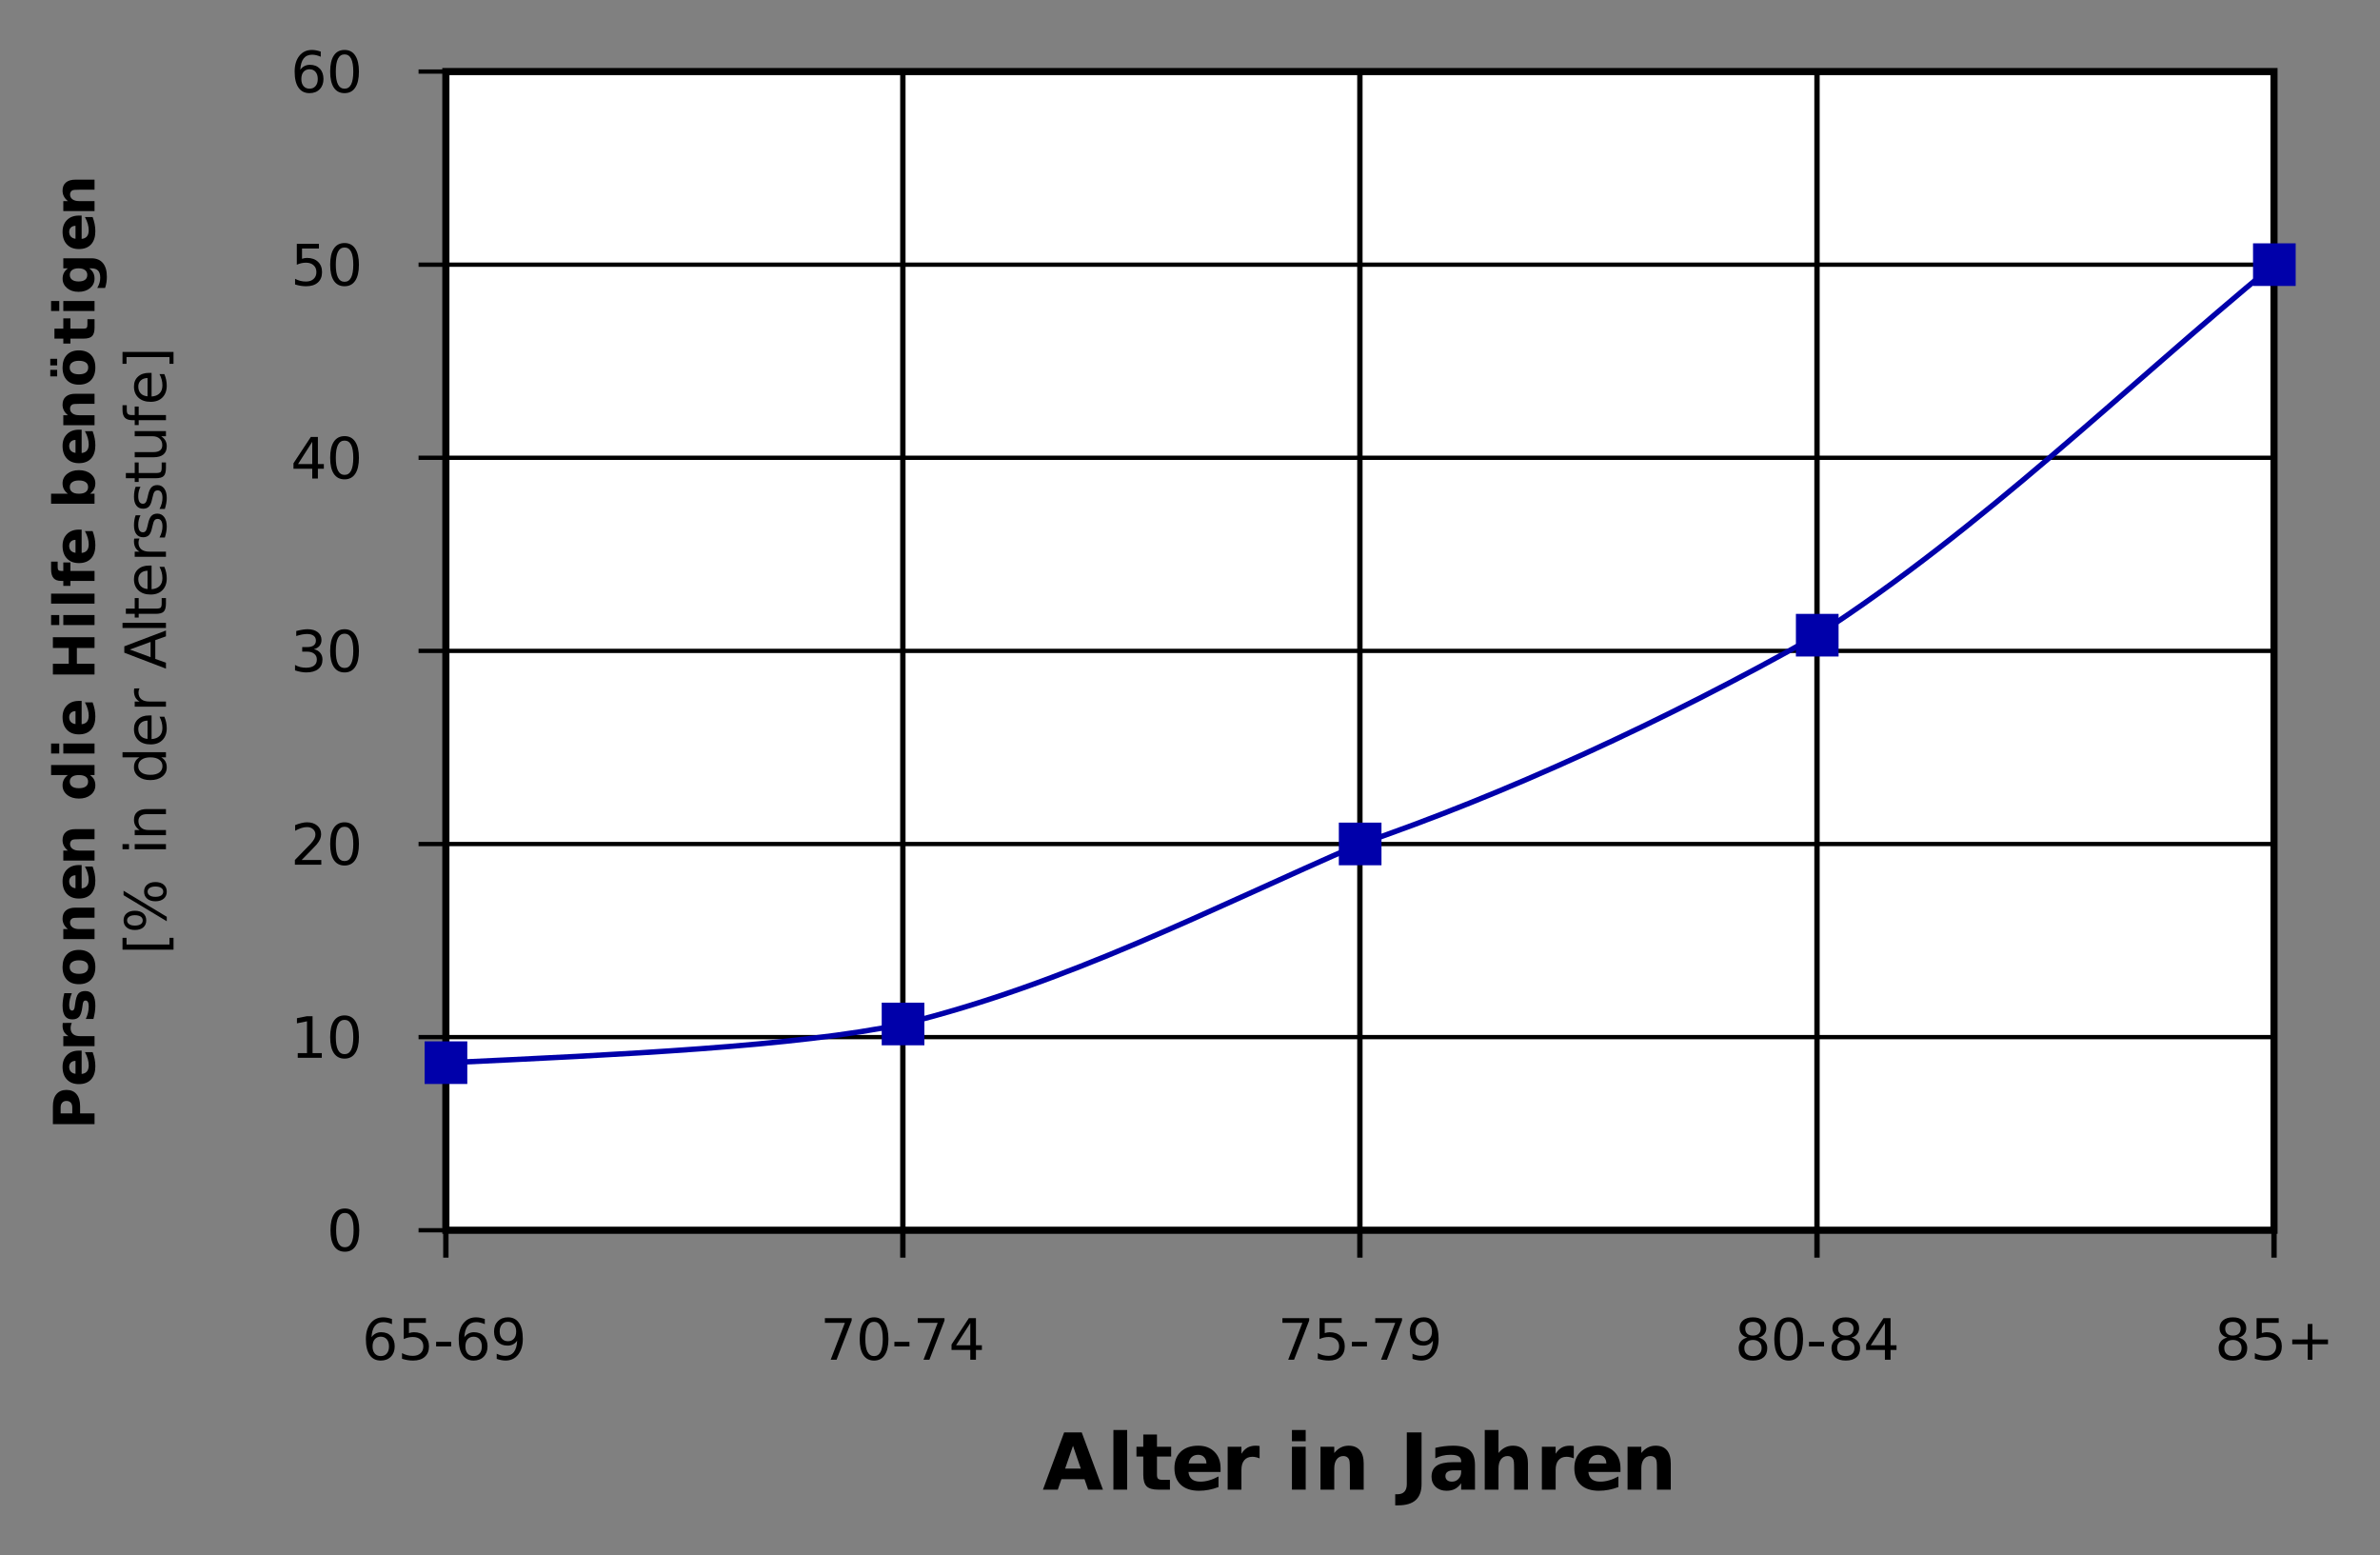 <?xml version="1.0" encoding="UTF-8"?>
<svg width="600px" height="392px" version="1.1" viewBox="0 0 600 392" xmlns="http://www.w3.org/2000/svg" xmlns:xlink="http://www.w3.org/1999/xlink">
<rect x="0" y="0" width="600" height="392" fill="#808080" stroke="none"/>
<defs>
<symbol id="m" overflow="visible">
<path d="m4.75-5.812c-0.637 0-1.141 0.219-1.516 0.656-0.367 0.438-0.547 1.039-0.547 1.797 0 0.75 0.18 1.344 0.547 1.781 0.375 0.438 0.879 0.656 1.516 0.656 0.645 0 1.148-0.219 1.516-0.656 0.375-0.438 0.562-1.031 0.562-1.781 0-0.758-0.188-1.359-0.562-1.797-0.367-0.438-0.871-0.656-1.516-0.656zm2.828-4.453v1.297c-0.355-0.164-0.715-0.289-1.078-0.375-0.367-0.094-0.727-0.141-1.078-0.141-0.938 0-1.656 0.32-2.156 0.953-0.492 0.625-0.773 1.578-0.844 2.859 0.27-0.406 0.613-0.719 1.031-0.938 0.426-0.219 0.891-0.328 1.391-0.328 1.051 0 1.883 0.324 2.5 0.969 0.613 0.637 0.922 1.508 0.922 2.609 0 1.074-0.324 1.938-0.969 2.594-0.637 0.648-1.484 0.969-2.547 0.969-1.211 0-2.137-0.461-2.781-1.391-0.648-0.926-0.969-2.273-0.969-4.047 0-1.656 0.395-2.977 1.188-3.969 0.789-0.988 1.848-1.484 3.172-1.484 0.352 0 0.711 0.039 1.078 0.109 0.363 0.074 0.742 0.18 1.141 0.312z"/>
</symbol>
<symbol id="f" overflow="visible">
<path d="m1.547-10.484h5.578v1.188h-4.266v2.578c0.207-0.07 0.41-0.125 0.609-0.156 0.207-0.039 0.414-0.062 0.625-0.062 1.176 0 2.102 0.324 2.781 0.969 0.688 0.637 1.031 1.508 1.031 2.609 0 1.125-0.355 2-1.062 2.625-0.699 0.625-1.688 0.938-2.969 0.938-0.438 0-0.887-0.039-1.344-0.109-0.461-0.074-0.934-0.188-1.422-0.344v-1.422c0.426 0.23 0.863 0.402 1.312 0.516 0.445 0.117 0.922 0.172 1.422 0.172 0.812 0 1.453-0.211 1.922-0.641 0.477-0.426 0.719-1.004 0.719-1.734 0-0.738-0.242-1.316-0.719-1.734-0.469-0.426-1.109-0.641-1.922-0.641-0.375 0-0.758 0.043-1.141 0.125-0.375 0.086-0.762 0.215-1.156 0.391z"/>
</symbol>
<symbol id="e" overflow="visible">
<path d="m0.703-4.516h3.797v1.156h-3.797z"/>
</symbol>
<symbol id="u" overflow="visible">
<path d="m1.578-0.219v-1.297c0.363 0.18 0.727 0.312 1.094 0.406 0.363 0.086 0.723 0.125 1.078 0.125 0.938 0 1.648-0.312 2.141-0.938 0.5-0.633 0.781-1.598 0.844-2.891-0.273 0.406-0.617 0.719-1.031 0.938-0.418 0.211-0.883 0.312-1.391 0.312-1.043 0-1.871-0.312-2.484-0.938-0.617-0.633-0.922-1.504-0.922-2.609 0-1.082 0.316-1.945 0.953-2.594 0.645-0.656 1.492-0.984 2.547-0.984 1.219 0 2.144 0.469 2.781 1.406 0.645 0.93 0.969 2.277 0.969 4.047 0 1.656-0.398 2.981-1.188 3.969-0.781 0.98-1.836 1.469-3.156 1.469-0.367 0-0.73-0.039-1.094-0.109-0.367-0.062-0.746-0.164-1.141-0.312zm2.828-4.453c0.633 0 1.141-0.211 1.516-0.641 0.375-0.438 0.562-1.035 0.562-1.797 0-0.758-0.188-1.359-0.562-1.797s-0.883-0.656-1.516-0.656c-0.637 0-1.141 0.219-1.516 0.656s-0.562 1.039-0.562 1.797c0 0.762 0.188 1.359 0.562 1.797 0.375 0.43 0.879 0.641 1.516 0.641z"/>
</symbol>
<symbol id="d" overflow="visible">
<path d="m1.188-10.484h6.75v0.594l-3.812 9.891h-1.484l3.578-9.297h-5.031z"/>
</symbol>
<symbol id="a" overflow="visible">
<path d="m4.578-9.562c-0.73 0-1.281 0.359-1.656 1.078-0.367 0.719-0.547 1.805-0.547 3.25 0 1.438 0.18 2.516 0.547 3.234 0.375 0.719 0.926 1.078 1.656 1.078 0.738 0 1.289-0.359 1.656-1.078 0.363-0.719 0.547-1.797 0.547-3.234 0-1.445-0.184-2.531-0.547-3.25-0.367-0.719-0.918-1.078-1.656-1.078zm0-1.125c1.176 0 2.07 0.469 2.688 1.406 0.625 0.93 0.938 2.277 0.938 4.047 0 1.773-0.312 3.121-0.938 4.047-0.617 0.93-1.512 1.391-2.688 1.391-1.18 0-2.078-0.461-2.703-1.391-0.617-0.926-0.922-2.273-0.922-4.047 0-1.77 0.305-3.117 0.922-4.047 0.625-0.938 1.523-1.406 2.703-1.406z"/>
</symbol>
<symbol id="l" overflow="visible">
<path d="m5.438-9.25-3.578 5.594h3.578zm-0.359-1.234h1.781v6.828h1.5v1.188h-1.5v2.469h-1.422v-2.469h-4.734v-1.375z"/>
</symbol>
<symbol id="k" overflow="visible">
<path d="m4.578-4.984c-0.68 0-1.211 0.184-1.594 0.547-0.387 0.355-0.578 0.852-0.578 1.484 0 0.637 0.191 1.137 0.578 1.5 0.383 0.355 0.914 0.531 1.594 0.531 0.676 0 1.207-0.18 1.594-0.547 0.395-0.363 0.594-0.859 0.594-1.484 0-0.633-0.199-1.129-0.594-1.484-0.387-0.363-0.918-0.547-1.594-0.547zm-1.422-0.609c-0.605-0.145-1.078-0.426-1.422-0.844-0.344-0.414-0.516-0.926-0.516-1.531 0-0.832 0.297-1.492 0.891-1.984 0.602-0.488 1.426-0.734 2.469-0.734 1.039 0 1.859 0.246 2.453 0.734 0.602 0.492 0.906 1.152 0.906 1.984 0 0.605-0.172 1.117-0.516 1.531-0.336 0.418-0.809 0.699-1.422 0.844 0.688 0.168 1.223 0.484 1.609 0.953 0.383 0.461 0.578 1.023 0.578 1.688 0 1.023-0.312 1.805-0.938 2.344-0.625 0.543-1.516 0.812-2.672 0.812s-2.047-0.27-2.672-0.812c-0.617-0.539-0.922-1.32-0.922-2.344 0-0.664 0.188-1.227 0.562-1.688 0.383-0.469 0.922-0.785 1.609-0.953zm-0.516-2.234c0 0.543 0.164 0.969 0.5 1.281 0.344 0.305 0.82 0.453 1.438 0.453 0.613 0 1.094-0.148 1.438-0.453 0.344-0.312 0.516-0.738 0.516-1.281 0-0.539-0.172-0.961-0.516-1.266-0.344-0.312-0.824-0.469-1.438-0.469-0.617 0-1.094 0.156-1.438 0.469-0.336 0.305-0.5 0.727-0.5 1.266z"/>
</symbol>
<symbol id="ay" overflow="visible">
<path d="m6.625-9.016v3.906h3.922v1.203h-3.922v3.906h-1.188v-3.906h-3.906v-1.203h3.906v-3.906z"/>
</symbol>
<symbol id="bb" overflow="visible">
<path d="m1.781-1.188h2.328v-8.016l-2.531 0.516v-1.297l2.516-0.5h1.422v9.297h2.328v1.188h-6.062z"/>
</symbol>
<symbol id="ba" overflow="visible">
<path d="m2.766-1.188h4.953v1.188h-6.656v-1.188c0.531-0.562 1.258-1.312 2.188-2.25 0.938-0.938 1.523-1.539 1.766-1.812 0.457-0.508 0.773-0.941 0.953-1.297 0.176-0.352 0.266-0.703 0.266-1.047 0-0.562-0.199-1.016-0.594-1.359-0.387-0.352-0.891-0.531-1.516-0.531-0.449 0-0.922 0.078-1.422 0.234-0.492 0.156-1.016 0.391-1.578 0.703v-1.438c0.57-0.227 1.102-0.398 1.594-0.516 0.5-0.125 0.957-0.188 1.375-0.188 1.082 0 1.945 0.277 2.594 0.828 0.656 0.543 0.984 1.266 0.984 2.172 0 0.43-0.086 0.84-0.25 1.234-0.156 0.387-0.449 0.84-0.875 1.359-0.125 0.137-0.5 0.531-1.125 1.188-0.625 0.648-1.512 1.555-2.656 2.719z"/>
</symbol>
<symbol id="az" overflow="visible">
<path d="m5.844-5.656c0.676 0.148 1.207 0.449 1.594 0.906 0.383 0.461 0.578 1.027 0.578 1.703 0 1.031-0.359 1.836-1.078 2.406-0.711 0.562-1.719 0.844-3.031 0.844-0.438 0-0.891-0.047-1.359-0.141-0.469-0.082-0.953-0.207-1.453-0.375v-1.375c0.395 0.23 0.828 0.406 1.297 0.531 0.469 0.117 0.957 0.172 1.469 0.172 0.895 0 1.57-0.176 2.031-0.531 0.469-0.352 0.703-0.863 0.703-1.531 0-0.625-0.219-1.109-0.656-1.453-0.43-0.352-1.027-0.531-1.797-0.531h-1.234v-1.156h1.281c0.695 0 1.234-0.141 1.609-0.422s0.562-0.68 0.562-1.203c0-0.539-0.195-0.953-0.578-1.234-0.387-0.289-0.934-0.438-1.641-0.438-0.398 0-0.82 0.043-1.266 0.125-0.438 0.086-0.93 0.215-1.469 0.391v-1.266c0.539-0.145 1.047-0.254 1.516-0.328 0.477-0.082 0.926-0.125 1.344-0.125 1.07 0 1.922 0.246 2.547 0.734 0.633 0.492 0.953 1.152 0.953 1.984 0 0.586-0.168 1.078-0.5 1.484-0.336 0.398-0.809 0.672-1.422 0.828z"/>
</symbol>
<symbol id="ax" overflow="visible">
<path d="m-10.5-1.328v-4.484c0-1.332 0.297-2.352 0.891-3.062 0.594-0.719 1.438-1.078 2.531-1.078 1.105 0 1.953 0.359 2.547 1.078 0.594 0.711 0.891 1.73 0.891 3.062v1.781h3.641v2.703zm1.953-2.703h2.938v-1.484c0-0.531-0.125-0.938-0.375-1.219-0.258-0.289-0.625-0.438-1.094-0.438s-0.828 0.148-1.078 0.438c-0.258 0.281-0.391 0.688-0.391 1.219z"/>
</symbol>
<symbol id="b" overflow="visible">
<path d="m-3.953-9.062h0.703v5.875c0.594-0.062 1.043-0.273 1.344-0.641 0.293-0.363 0.438-0.875 0.438-1.531 0-0.52-0.078-1.055-0.234-1.609-0.156-0.562-0.395-1.133-0.719-1.719h1.938c0.23 0.594 0.402 1.188 0.516 1.781 0.113 0.594 0.172 1.188 0.172 1.781 0 1.43-0.359 2.539-1.078 3.328-0.727 0.781-1.75 1.172-3.062 1.172-1.281 0-2.285-0.383-3.016-1.156-0.738-0.77-1.109-1.836-1.109-3.203 0-1.238 0.375-2.227 1.125-2.969 0.742-0.738 1.734-1.109 2.984-1.109zm-0.844 2.578c-0.477 0-0.863 0.141-1.156 0.422-0.289 0.281-0.438 0.648-0.438 1.094 0 0.492 0.137 0.887 0.406 1.188 0.273 0.305 0.668 0.492 1.188 0.562z"/>
</symbol>
<symbol id="ap" overflow="visible">
<path d="m-5.734-7.062c-0.102 0.23-0.176 0.453-0.219 0.672-0.051 0.211-0.078 0.43-0.078 0.656 0 0.648 0.211 1.148 0.625 1.5 0.406 0.344 1 0.516 1.781 0.516h3.625v2.516h-7.875v-2.516h1.297c-0.52-0.32-0.895-0.691-1.125-1.109-0.238-0.426-0.359-0.93-0.359-1.516 0-0.082 0.008-0.172 0.016-0.266 0-0.102 0.012-0.25 0.031-0.438z"/>
</symbol>
<symbol id="ao" overflow="visible">
<path d="m-7.625-7.359h1.906c-0.227 0.543-0.395 1.062-0.5 1.562-0.113 0.5-0.172 0.977-0.172 1.422 0 0.48 0.062 0.836 0.188 1.062 0.117 0.23 0.297 0.344 0.547 0.344 0.199 0 0.355-0.086 0.469-0.266 0.105-0.176 0.184-0.488 0.234-0.938l0.062-0.438c0.156-1.289 0.422-2.16 0.797-2.609 0.375-0.445 0.965-0.672 1.766-0.672 0.844 0 1.48 0.312 1.906 0.938 0.418 0.617 0.625 1.539 0.625 2.766 0 0.523-0.043 1.059-0.125 1.609-0.082 0.555-0.203 1.125-0.359 1.719h-1.922c0.242-0.5 0.422-1.016 0.547-1.547s0.188-1.066 0.188-1.609c0-0.488-0.066-0.859-0.203-1.109-0.133-0.25-0.336-0.375-0.609-0.375-0.219 0-0.383 0.09-0.5 0.266-0.113 0.168-0.195 0.508-0.25 1.016l-0.062 0.453c-0.145 1.117-0.406 1.898-0.781 2.344-0.383 0.449-0.961 0.672-1.734 0.672-0.832 0-1.445-0.281-1.844-0.844-0.406-0.57-0.609-1.453-0.609-2.641 0-0.457 0.039-0.941 0.109-1.453 0.062-0.508 0.172-1.066 0.328-1.672z"/>
</symbol>
<symbol id="an" overflow="visible">
<path d="m-6.266-4.953c0 0.555 0.203 0.98 0.609 1.281 0.398 0.293 0.969 0.438 1.719 0.438 0.762 0 1.344-0.145 1.75-0.438 0.398-0.301 0.594-0.727 0.594-1.281 0-0.551-0.195-0.969-0.594-1.25-0.406-0.289-0.988-0.438-1.75-0.438-0.75 0-1.32 0.148-1.719 0.438-0.406 0.281-0.609 0.699-0.609 1.25zm-1.797 0c0-1.352 0.367-2.41 1.094-3.172 0.73-0.758 1.742-1.141 3.031-1.141 1.305 0 2.32 0.383 3.047 1.141 0.73 0.762 1.094 1.82 1.094 3.172 0 1.355-0.363 2.418-1.094 3.188-0.727 0.762-1.742 1.141-3.047 1.141-1.289 0-2.301-0.379-3.031-1.141-0.727-0.77-1.094-1.832-1.094-3.188z"/>
</symbol>
<symbol id="c" overflow="visible">
<path d="m-4.797-9.125h4.797v2.531h-3.672c-0.676 0-1.145 0.016-1.406 0.047-0.258 0.031-0.453 0.086-0.578 0.156-0.156 0.105-0.281 0.242-0.375 0.406-0.094 0.168-0.141 0.359-0.141 0.578 0 0.523 0.203 0.934 0.609 1.234 0.406 0.305 0.969 0.453 1.688 0.453h3.875v2.516h-7.875v-2.516h1.156c-0.469-0.383-0.805-0.789-1.016-1.219-0.219-0.426-0.328-0.895-0.328-1.406 0-0.906 0.281-1.594 0.844-2.062 0.555-0.477 1.359-0.719 2.422-0.719z"/>
</symbol>
<symbol id="j" overflow="visible"></symbol>
<symbol id="am" overflow="visible">
<path d="m-6.719-6.562h-4.234v-2.531h10.953v2.531h-1.141c0.469 0.344 0.812 0.727 1.031 1.141 0.207 0.418 0.312 0.902 0.312 1.453 0 0.969-0.383 1.766-1.156 2.391-0.77 0.625-1.766 0.938-2.984 0.938-1.207 0-2.195-0.312-2.969-0.938-0.77-0.625-1.156-1.422-1.156-2.391 0-0.539 0.109-1.02 0.328-1.438 0.211-0.426 0.547-0.812 1.016-1.156zm5.094 1.656c0-0.539-0.195-0.953-0.594-1.234-0.395-0.281-0.969-0.422-1.719-0.422s-1.316 0.141-1.703 0.422c-0.395 0.281-0.594 0.695-0.594 1.234 0 0.531 0.199 0.945 0.594 1.234 0.387 0.281 0.953 0.422 1.703 0.422s1.324-0.141 1.719-0.422c0.398-0.289 0.594-0.703 0.594-1.234z"/>
</symbol>
<symbol id="i" overflow="visible">
<path d="m-7.875-1.203v-2.516h7.875v2.516zm-3.078 0v-2.516h2.062v2.516z"/>
</symbol>
<symbol id="aw" overflow="visible">
<path d="m-10.5-1.328v-2.703h4v-3.984h-4v-2.703h10.5v2.703h-4.453v3.984h4.453v2.703z"/>
</symbol>
<symbol id="av" overflow="visible">
<path d="m-10.953-1.203v-2.516h10.953v2.516z"/>
</symbol>
<symbol id="au" overflow="visible">
<path d="m-10.953-6.391h1.656v1.391c0 0.355 0.07 0.605 0.203 0.75 0.125 0.137 0.352 0.203 0.672 0.203h0.547v-2.141h1.797v2.141h6.078v2.516h-6.078v1.25h-1.797v-1.25h-0.547c-0.863 0-1.5-0.234-1.906-0.703-0.414-0.477-0.625-1.223-0.625-2.234z"/>
</symbol>
<symbol id="at" overflow="visible">
<path d="m-1.625-5.391c0-0.539-0.195-0.953-0.594-1.234-0.395-0.289-0.969-0.438-1.719-0.438s-1.316 0.148-1.703 0.438c-0.395 0.281-0.594 0.695-0.594 1.234 0 0.531 0.199 0.945 0.594 1.234 0.398 0.293 0.965 0.438 1.703 0.438 0.75 0 1.324-0.145 1.719-0.438 0.398-0.289 0.594-0.703 0.594-1.234zm-5.094 1.672c-0.469-0.352-0.805-0.738-1.016-1.156-0.219-0.426-0.328-0.91-0.328-1.453 0-0.969 0.387-1.766 1.156-2.391 0.773-0.625 1.762-0.938 2.969-0.938 1.219 0 2.215 0.312 2.984 0.938 0.773 0.625 1.156 1.422 1.156 2.391 0 0.543-0.109 1.027-0.328 1.453-0.219 0.418-0.555 0.805-1.016 1.156h1.141v2.516h-10.953v-2.516z"/>
</symbol>
<symbol id="as" overflow="visible">
<path d="m-6.266-4.953c0 0.555 0.203 0.98 0.609 1.281 0.398 0.293 0.969 0.438 1.719 0.438 0.762 0 1.344-0.145 1.75-0.438 0.398-0.301 0.594-0.727 0.594-1.281 0-0.551-0.195-0.969-0.594-1.25-0.406-0.289-0.988-0.438-1.75-0.438-0.75 0-1.32 0.148-1.719 0.438-0.406 0.281-0.609 0.699-0.609 1.25zm-1.797 0c0-1.352 0.367-2.41 1.094-3.172 0.73-0.758 1.742-1.141 3.031-1.141 1.305 0 2.32 0.383 3.047 1.141 0.73 0.762 1.094 1.82 1.094 3.172 0 1.355-0.363 2.418-1.094 3.188-0.727 0.762-1.742 1.141-3.047 1.141-1.289 0-2.301-0.379-3.031-1.141-0.727-0.77-1.094-1.832-1.094-3.188zm-3.094 2.234v-1.641h1.734v1.641zm0-2.766v-1.656h1.734v1.656z"/>
</symbol>
<symbol id="ar" overflow="visible">
<path d="m-10.109-3.953h2.234v-2.594h1.797v2.594h3.344c0.367 0 0.617-0.07 0.75-0.219 0.125-0.145 0.188-0.43 0.188-0.859v-1.297h1.797v2.156c0 0.992-0.207 1.695-0.625 2.109-0.414 0.418-1.117 0.625-2.109 0.625h-3.344v1.25h-1.797v-1.25h-2.234z"/>
</symbol>
<symbol id="aq" overflow="visible">
<path d="m-1.344-6.562c0.469 0.344 0.812 0.727 1.031 1.141 0.211 0.418 0.312 0.902 0.312 1.453 0 0.961-0.375 1.758-1.125 2.391-0.758 0.625-1.727 0.938-2.906 0.938-1.176 0-2.141-0.312-2.891-0.938-0.75-0.633-1.125-1.43-1.125-2.391 0-0.551 0.109-1.035 0.328-1.453 0.211-0.414 0.547-0.797 1.016-1.141h-1.172v-2.531h7.078c1.27 0 2.238 0.402 2.906 1.203 0.664 0.793 1 1.949 1 3.469 0 0.492-0.039 0.965-0.109 1.422-0.074 0.461-0.188 0.922-0.344 1.391h-1.969c0.25-0.438 0.438-0.863 0.562-1.281 0.125-0.426 0.188-0.852 0.188-1.281 0-0.82-0.184-1.426-0.547-1.812-0.355-0.383-0.914-0.578-1.688-0.578zm-4.891 1.656c0 0.523 0.195 0.93 0.578 1.219 0.387 0.293 0.93 0.438 1.625 0.438 0.719 0 1.266-0.141 1.641-0.422s0.562-0.691 0.562-1.234c0-0.52-0.191-0.926-0.578-1.219-0.383-0.289-0.926-0.438-1.625-0.438-0.695 0-1.238 0.148-1.625 0.438-0.383 0.293-0.578 0.699-0.578 1.219z"/>
</symbol>
<symbol id="al" overflow="visible">
<path d="m-10.953-1.234v-2.984h1.016v1.688h10.828v-1.688h1.016v2.984z"/>
</symbol>
<symbol id="ag" overflow="visible">
<path d="m-4.625-10.469c0 0.418 0.18 0.742 0.531 0.969 0.344 0.23 0.824 0.344 1.438 0.344 0.617 0 1.102-0.113 1.453-0.344 0.344-0.227 0.516-0.551 0.516-0.969 0-0.395-0.172-0.707-0.516-0.938-0.352-0.227-0.836-0.344-1.453-0.344-0.613 0-1.094 0.117-1.438 0.344-0.352 0.23-0.531 0.543-0.531 0.938zm-0.891 0c0-0.738 0.262-1.32 0.781-1.75 0.512-0.438 1.203-0.656 2.078-0.656s1.574 0.219 2.094 0.656c0.512 0.438 0.766 1.023 0.766 1.75 0 0.75-0.254 1.344-0.766 1.781-0.52 0.438-1.219 0.656-2.094 0.656s-1.566-0.219-2.078-0.656c-0.52-0.438-0.781-1.031-0.781-1.781zm-4.281 7.25c0 0.406 0.18 0.73 0.531 0.969 0.344 0.23 0.82 0.344 1.422 0.344 0.625 0 1.117-0.113 1.469-0.344 0.344-0.227 0.516-0.551 0.516-0.969 0-0.406-0.172-0.723-0.516-0.953-0.352-0.227-0.844-0.344-1.469-0.344-0.602 0-1.078 0.121-1.422 0.359-0.352 0.23-0.531 0.543-0.531 0.938zm-0.891-6.344v-1.125l10.891 6.562v1.125zm0 6.344c0-0.738 0.258-1.328 0.766-1.766 0.512-0.438 1.203-0.656 2.078-0.656 0.898 0 1.602 0.219 2.109 0.656 0.512 0.438 0.766 1.027 0.766 1.766 0 0.75-0.254 1.344-0.766 1.781-0.52 0.43-1.223 0.641-2.109 0.641-0.863 0-1.551-0.211-2.062-0.641-0.52-0.438-0.781-1.031-0.781-1.781z"/>
</symbol>
<symbol id="h" overflow="visible"></symbol>
<symbol id="af" overflow="visible">
<path d="m-7.875-1.359v-1.297h7.875v1.297zm-3.078 0v-1.297h1.641v1.297z"/>
</symbol>
<symbol id="ae" overflow="visible">
<path d="m-4.75-7.891h4.75v1.281h-4.719c-0.738 0-1.289 0.148-1.656 0.438-0.375 0.293-0.562 0.73-0.562 1.312 0 0.699 0.227 1.25 0.672 1.656 0.438 0.398 1.043 0.594 1.812 0.594h4.453v1.297h-7.875v-1.297h1.219c-0.469-0.312-0.816-0.676-1.047-1.094-0.238-0.414-0.359-0.898-0.359-1.453 0-0.895 0.281-1.57 0.844-2.031 0.555-0.469 1.375-0.703 2.469-0.703z"/>
</symbol>
<symbol id="ad" overflow="visible">
<path d="m-6.688-6.531h-4.266v-1.297h10.953v1.297h-1.188c0.469 0.273 0.82 0.617 1.047 1.031 0.227 0.406 0.344 0.902 0.344 1.484 0 0.961-0.379 1.734-1.141 2.328-0.758 0.594-1.758 0.891-3 0.891-1.238 0-2.234-0.297-2.984-0.891-0.758-0.594-1.141-1.367-1.141-2.328 0-0.582 0.117-1.078 0.344-1.484 0.219-0.414 0.562-0.758 1.031-1.031zm2.75 4.406c0.961 0 1.711-0.191 2.25-0.578 0.543-0.395 0.812-0.938 0.812-1.625s-0.27-1.223-0.812-1.609c-0.539-0.395-1.289-0.594-2.25-0.594-0.945 0-1.691 0.199-2.234 0.594-0.539 0.387-0.812 0.922-0.812 1.609s0.273 1.23 0.812 1.625c0.543 0.387 1.289 0.578 2.234 0.578z"/>
</symbol>
<symbol id="g" overflow="visible">
<path d="m-4.266-8.094h0.641v5.953c0.887-0.062 1.562-0.332 2.031-0.812 0.469-0.477 0.703-1.145 0.703-2 0-0.5-0.062-0.977-0.188-1.438-0.125-0.469-0.305-0.93-0.547-1.391h1.219c0.199 0.461 0.352 0.934 0.453 1.422 0.102 0.492 0.156 0.984 0.156 1.484 0 1.25-0.363 2.246-1.094 2.984-0.727 0.73-1.719 1.094-2.969 1.094-1.289 0-2.312-0.344-3.062-1.031-0.758-0.695-1.141-1.641-1.141-2.828 0-1.051 0.344-1.883 1.031-2.5 0.68-0.625 1.602-0.938 2.766-0.938zm-0.375 1.297c-0.707 0.012-1.27 0.211-1.688 0.594-0.426 0.387-0.641 0.898-0.641 1.531 0 0.73 0.203 1.312 0.609 1.75 0.406 0.43 0.98 0.672 1.719 0.734z"/>
</symbol>
<symbol id="r" overflow="visible">
<path d="m-6.672-5.922c-0.082 0.148-0.145 0.309-0.188 0.484-0.039 0.168-0.062 0.355-0.062 0.562 0 0.73 0.242 1.293 0.719 1.688 0.48 0.387 1.164 0.578 2.047 0.578h4.156v1.297h-7.875v-1.297h1.219c-0.477-0.27-0.832-0.625-1.062-1.062-0.227-0.438-0.344-0.961-0.344-1.578 0-0.094 0.008-0.191 0.016-0.297 0.012-0.113 0.027-0.234 0.047-0.359z"/>
</symbol>
<symbol id="ac" overflow="visible">
<path d="m-9.109-4.922 5.234 1.922v-3.844zm-1.391 0.797v-1.609l10.5-3.984v1.469l-2.688 0.953v4.734l2.688 0.953v1.5z"/>
</symbol>
<symbol id="ak" overflow="visible">
<path d="m-10.953-1.359v-1.297h10.953v1.297z"/>
</symbol>
<symbol id="t" overflow="visible">
<path d="m-10.109-2.641h2.234v-2.656h1v2.656h4.281c0.648 0 1.062-0.082 1.25-0.25 0.18-0.176 0.266-0.535 0.266-1.078v-1.328h1.078v1.328c0 1-0.188 1.695-0.562 2.078-0.375 0.375-1.051 0.562-2.031 0.562h-4.281v0.938h-1v-0.938h-2.234z"/>
</symbol>
<symbol id="s" overflow="visible">
<path d="m-7.641-6.375h1.219c-0.188 0.367-0.328 0.746-0.422 1.141-0.094 0.398-0.141 0.805-0.141 1.219 0 0.648 0.102 1.133 0.297 1.453 0.199 0.312 0.496 0.469 0.891 0.469 0.293 0 0.527-0.113 0.703-0.344 0.168-0.227 0.328-0.688 0.484-1.375l0.094-0.453c0.199-0.914 0.48-1.566 0.844-1.953 0.355-0.383 0.855-0.578 1.5-0.578 0.73 0 1.309 0.293 1.734 0.875 0.43 0.574 0.641 1.367 0.641 2.375 0 0.43-0.043 0.871-0.125 1.328-0.082 0.461-0.203 0.938-0.359 1.438h-1.344c0.25-0.477 0.438-0.945 0.562-1.406 0.125-0.469 0.188-0.926 0.188-1.375 0-0.613-0.102-1.082-0.312-1.406-0.207-0.332-0.504-0.5-0.891-0.5-0.352 0-0.625 0.121-0.812 0.359-0.188 0.242-0.363 0.758-0.531 1.547l-0.109 0.453c-0.164 0.805-0.422 1.383-0.766 1.734-0.352 0.355-0.836 0.531-1.453 0.531-0.738 0-1.305-0.258-1.703-0.781-0.406-0.52-0.609-1.266-0.609-2.234 0-0.477 0.039-0.926 0.109-1.344 0.062-0.426 0.168-0.816 0.312-1.172z"/>
</symbol>
<symbol id="aj" overflow="visible">
<path d="m-3.109-1.219h-4.766v-1.297h4.719c0.742 0 1.297-0.145 1.672-0.438 0.375-0.289 0.562-0.727 0.562-1.312 0-0.695-0.223-1.242-0.672-1.641-0.445-0.406-1.051-0.609-1.812-0.609h-4.469v-1.297h7.875v1.297h-1.203c0.469 0.312 0.824 0.68 1.062 1.094 0.227 0.406 0.344 0.887 0.344 1.438 0 0.906-0.281 1.594-0.844 2.062s-1.383 0.703-2.469 0.703z"/>
</symbol>
<symbol id="ai" overflow="visible">
<path d="m-10.953-5.344h1.078v1.234c0 0.469 0.094 0.797 0.281 0.984 0.188 0.18 0.527 0.266 1.016 0.266h0.703v-2.141h1v2.141h6.875v1.297h-6.875v1.234h-1v-1.234h-0.547c-0.883 0-1.523-0.203-1.922-0.609-0.406-0.414-0.609-1.066-0.609-1.953z"/>
</symbol>
<symbol id="ah" overflow="visible">
<path d="m-10.953-4.375h12.859v2.984h-1.016v-1.688h-10.828v1.688h-1.016z"/>
</symbol>
<symbol id="ab" overflow="visible">
<path d="m10.578-2.625h-5.828l-0.906 2.625h-3.75l5.344-14.422h4.438l5.344 14.422h-3.734zm-4.891-2.672h3.953l-1.969-5.75z"/>
</symbol>
<symbol id="y" overflow="visible">
<path d="m1.656-15.031h3.469v15.031h-3.469z"/>
</symbol>
<symbol id="x" overflow="visible">
<path d="m5.438-13.891v3.078h3.578v2.469h-3.578v4.594c0 0.5 0.098 0.84 0.297 1.016 0.207 0.18 0.609 0.266 1.203 0.266h1.766v2.469h-2.969c-1.367 0-2.336-0.281-2.906-0.844-0.562-0.57-0.844-1.539-0.844-2.906v-4.594h-1.719v-2.469h1.719v-3.078z"/>
</symbol>
<symbol id="q" overflow="visible">
<path d="m12.469-5.438v0.984h-8.094c0.082 0.812 0.375 1.422 0.875 1.828 0.508 0.406 1.211 0.609 2.109 0.609 0.727 0 1.473-0.109 2.234-0.328 0.77-0.219 1.555-0.547 2.359-0.984v2.672c-0.812 0.312-1.633 0.547-2.453 0.703-0.812 0.156-1.633 0.234-2.453 0.234-1.961 0-3.484-0.492-4.578-1.484-1.086-1-1.625-2.398-1.625-4.203 0-1.758 0.531-3.144 1.594-4.156 1.07-1.008 2.547-1.516 4.422-1.516 1.695 0 3.055 0.516 4.078 1.547 1.02 1.023 1.531 2.387 1.531 4.094zm-3.562-1.156c0-0.656-0.195-1.18-0.578-1.578-0.375-0.406-0.875-0.609-1.5-0.609-0.668 0-1.211 0.188-1.625 0.562-0.418 0.375-0.68 0.918-0.781 1.625z"/>
</symbol>
<symbol id="p" overflow="visible">
<path d="m9.703-7.875c-0.305-0.133-0.605-0.234-0.906-0.297-0.293-0.07-0.594-0.109-0.906-0.109-0.887 0-1.57 0.289-2.047 0.859-0.48 0.562-0.719 1.375-0.719 2.438v4.984h-3.469v-10.812h3.469v1.766c0.445-0.707 0.957-1.223 1.531-1.547 0.57-0.32 1.266-0.484 2.078-0.484 0.113 0 0.238 0.008 0.375 0.016 0.133 0.012 0.332 0.031 0.594 0.062z"/>
</symbol>
<symbol id="o" overflow="visible"></symbol>
<symbol id="w" overflow="visible">
<path d="m1.656-10.812h3.469v10.812h-3.469zm0-4.219h3.469v2.828h-3.469z"/>
</symbol>
<symbol id="n" overflow="visible">
<path d="m12.547-6.594v6.594h-3.484v-5.047c0-0.926-0.023-1.566-0.062-1.922-0.043-0.352-0.117-0.613-0.219-0.781-0.137-0.227-0.32-0.406-0.547-0.531-0.23-0.125-0.496-0.188-0.797-0.188-0.719 0-1.289 0.281-1.703 0.844-0.406 0.555-0.609 1.32-0.609 2.297v5.328h-3.469v-10.812h3.469v1.578c0.52-0.633 1.07-1.098 1.656-1.391 0.594-0.301 1.242-0.453 1.953-0.453 1.25 0 2.195 0.387 2.844 1.156 0.645 0.762 0.969 1.871 0.969 3.328z"/>
</symbol>
<symbol id="v" overflow="visible">
<path d="m1.812-14.422h3.719v13.016c0 1.801-0.492 3.144-1.469 4.031-0.969 0.883-2.445 1.328-4.422 1.328h-0.75v-2.797h0.578c0.77 0 1.352-0.219 1.75-0.656 0.395-0.43 0.594-1.062 0.594-1.906z"/>
</symbol>
<symbol id="aa" overflow="visible">
<path d="m6.516-4.875c-0.719 0-1.262 0.125-1.625 0.375-0.367 0.242-0.547 0.602-0.547 1.078 0 0.438 0.145 0.781 0.438 1.031 0.289 0.25 0.695 0.375 1.219 0.375 0.656 0 1.203-0.234 1.641-0.703 0.445-0.469 0.672-1.051 0.672-1.75v-0.406zm5.281-1.297v6.172h-3.484v-1.609c-0.469 0.656-0.996 1.137-1.578 1.438-0.574 0.301-1.277 0.453-2.109 0.453-1.117 0-2.027-0.328-2.734-0.984-0.699-0.656-1.047-1.504-1.047-2.547 0-1.258 0.438-2.188 1.312-2.781s2.25-0.891 4.125-0.891h2.031v-0.281c0-0.539-0.219-0.938-0.656-1.188-0.43-0.258-1.102-0.391-2.016-0.391-0.742 0-1.43 0.078-2.062 0.234-0.637 0.148-1.23 0.367-1.781 0.656v-2.641c0.738-0.176 1.484-0.312 2.234-0.406s1.5-0.141 2.25-0.141c1.945 0 3.352 0.387 4.219 1.156 0.863 0.773 1.297 2.023 1.297 3.75z"/>
</symbol>
<symbol id="z" overflow="visible">
<path d="m12.547-6.594v6.594h-3.484v-5.016c0-0.945-0.023-1.598-0.062-1.953-0.043-0.352-0.117-0.613-0.219-0.781-0.137-0.227-0.32-0.406-0.547-0.531-0.23-0.125-0.496-0.188-0.797-0.188-0.719 0-1.289 0.281-1.703 0.844-0.406 0.555-0.609 1.32-0.609 2.297v5.328h-3.469v-15.031h3.469v5.797c0.52-0.633 1.07-1.098 1.656-1.391 0.594-0.301 1.242-0.453 1.953-0.453 1.25 0 2.195 0.387 2.844 1.156 0.645 0.762 0.969 1.871 0.969 3.328z"/>
</symbol>
</defs>
<path d="m112.43 18.035h460.94v292h-460.94z" fill="#fff"/>
<path transform="matrix(1.8 0 0 1.799 -48.365 .339)" d="m89.315 9.838v166.17" fill="none" stroke="#000" stroke-width=".75"/>
<path transform="matrix(1.8 0 0 1.799 -48.365 .339)" d="m345.36 9.838h-259.87" fill="none" stroke="#000" stroke-width=".6"/>
<path transform="matrix(1.8 0 0 1.799 -48.365 .339)" d="m89.315 9.838h256.04v162.33h-256.04z" fill="none" stroke="#000"/>
<path transform="matrix(1.8 0 0 1.799 -48.365 .339)" d="m345.36 172.17h-259.87" fill="none" stroke="#000" stroke-width=".6"/>
<path transform="matrix(1.8 0 0 1.799 -48.365 .339)" d="m345.36 145.11h-259.87" fill="none" stroke="#000" stroke-width=".6"/>
<path transform="matrix(1.8 0 0 1.799 -48.365 .339)" d="m345.36 118.06h-259.87" fill="none" stroke="#000" stroke-width=".6"/>
<path transform="matrix(1.8 0 0 1.799 -48.365 .339)" d="m345.36 91h-259.87" fill="none" stroke="#000" stroke-width=".6"/>
<path transform="matrix(1.8 0 0 1.799 -48.365 .339)" d="m345.36 63.945h-259.87" fill="none" stroke="#000" stroke-width=".6"/>
<path transform="matrix(1.8 0 0 1.799 -48.365 .339)" d="m345.36 36.893h-259.87" fill="none" stroke="#000" stroke-width=".6"/>
<path transform="matrix(1.8 0 0 1.799 -48.365 .339)" d="m153.32 9.838v166.17" fill="none" stroke="#000" stroke-width=".75"/>
<path transform="matrix(1.8 0 0 1.799 -48.365 .339)" d="m217.33 9.838v166.17" fill="none" stroke="#000" stroke-width=".75"/>
<path transform="matrix(1.8 0 0 1.799 -48.365 .339)" d="m281.35 9.838v166.17" fill="none" stroke="#000" stroke-width=".75"/>
<path transform="matrix(1.8 0 0 1.799 -48.365 .339)" d="m345.36 9.838v166.17" fill="none" stroke="#000" stroke-width=".75"/>
<g>
<use x="91.238" y="342.709" xlink:href="#m"/>
<use x="100.24" y="342.709" xlink:href="#f"/>
<use x="109.241" y="342.709" xlink:href="#e"/>
<use x="114.642" y="342.709" xlink:href="#m"/>
<use x="123.643" y="342.709" xlink:href="#u"/>
</g>
<g>
<use x="206.77" y="342.709" xlink:href="#d"/>
<use x="215.771" y="342.709" xlink:href="#a"/>
<use x="224.772" y="342.709" xlink:href="#e"/>
<use x="230.173" y="342.709" xlink:href="#d"/>
<use x="239.174" y="342.709" xlink:href="#l"/>
</g>
<g>
<use x="322.109" y="342.709" xlink:href="#d"/>
<use x="331.111" y="342.709" xlink:href="#f"/>
<use x="340.112" y="342.709" xlink:href="#e"/>
<use x="345.513" y="342.709" xlink:href="#d"/>
<use x="354.514" y="342.709" xlink:href="#u"/>
</g>
<g>
<use x="437.344" y="342.709" xlink:href="#k"/>
<use x="446.345" y="342.709" xlink:href="#a"/>
<use x="455.346" y="342.709" xlink:href="#e"/>
<use x="460.747" y="342.709" xlink:href="#k"/>
<use x="469.749" y="342.709" xlink:href="#l"/>
</g>
<g>
<use x="558.34" y="342.709" xlink:href="#k"/>
<use x="567.341" y="342.709" xlink:href="#f"/>
<use x="576.343" y="342.709" xlink:href="#ay"/>
</g>
<g>
<use x="82.363" y="315.276" xlink:href="#a"/>
</g>
<g>
<use x="73.281" y="266.608" xlink:href="#bb"/>
<use x="82.283" y="266.608" xlink:href="#a"/>
</g>
<g>
<use x="73.281" y="217.94" xlink:href="#ba"/>
<use x="82.283" y="217.94" xlink:href="#a"/>
</g>
<g>
<use x="73.281" y="169.276" xlink:href="#az"/>
<use x="82.283" y="169.276" xlink:href="#a"/>
</g>
<g>
<use x="73.281" y="120.608" xlink:href="#l"/>
<use x="82.283" y="120.608" xlink:href="#a"/>
</g>
<g>
<use x="73.281" y="71.94" xlink:href="#f"/>
<use x="82.283" y="71.94" xlink:href="#a"/>
</g>
<g>
<use x="73.281" y="23.272" xlink:href="#m"/>
<use x="82.283" y="23.272" xlink:href="#a"/>
</g>
<g>
<use x="23.833" y="284.656" xlink:href="#ax"/>
<use x="23.833" y="273.863" xlink:href="#b"/>
<use x="23.833" y="264.869" xlink:href="#ap"/>
<use x="23.833" y="257.673" xlink:href="#ao"/>
<use x="23.833" y="248.679" xlink:href="#an"/>
<use x="23.833" y="237.886" xlink:href="#c"/>
<use x="23.833" y="227.093" xlink:href="#b"/>
<use x="23.833" y="218.099" xlink:href="#c"/>
<use x="23.833" y="207.305" xlink:href="#j"/>
<use x="23.833" y="201.909" xlink:href="#am"/>
<use x="23.833" y="191.116" xlink:href="#i"/>
<use x="23.833" y="185.719" xlink:href="#b"/>
<use x="23.833" y="176.725" xlink:href="#j"/>
<use x="23.833" y="171.328" xlink:href="#aw"/>
<use x="23.833" y="158.736" xlink:href="#i"/>
<use x="23.833" y="153.34" xlink:href="#av"/>
<use x="23.833" y="147.943" xlink:href="#au"/>
<use x="23.833" y="142.547" xlink:href="#b"/>
<use x="23.833" y="133.552" xlink:href="#j"/>
<use x="23.833" y="128.156" xlink:href="#at"/>
<use x="23.833" y="117.363" xlink:href="#b"/>
<use x="23.833" y="108.368" xlink:href="#c"/>
<use x="23.833" y="97.575" xlink:href="#as"/>
<use x="23.833" y="86.782" xlink:href="#ar"/>
<use x="23.833" y="79.587" xlink:href="#i"/>
<use x="23.833" y="74.19" xlink:href="#aq"/>
<use x="23.833" y="63.397" xlink:href="#b"/>
<use x="23.833" y="54.403" xlink:href="#c"/>
</g>
<g>
<use x="41.837" y="240.586" xlink:href="#al"/>
<use x="41.837" y="235.189" xlink:href="#ag"/>
<use x="41.837" y="220.799" xlink:href="#h"/>
<use x="41.837" y="215.402" xlink:href="#af"/>
<use x="41.837" y="211.804" xlink:href="#ae"/>
<use x="41.837" y="202.81" xlink:href="#h"/>
<use x="41.837" y="197.413" xlink:href="#ad"/>
<use x="41.837" y="188.419" xlink:href="#g"/>
<use x="41.837" y="179.425" xlink:href="#r"/>
<use x="41.837" y="174.028" xlink:href="#h"/>
<use x="41.837" y="168.632" xlink:href="#ac"/>
<use x="41.837" y="159.637" xlink:href="#ak"/>
<use x="41.837" y="156.04" xlink:href="#t"/>
<use x="41.837" y="150.643" xlink:href="#g"/>
<use x="41.837" y="141.649" xlink:href="#r"/>
<use x="41.837" y="136.252" xlink:href="#s"/>
<use x="41.837" y="129.057" xlink:href="#s"/>
<use x="41.837" y="121.861" xlink:href="#t"/>
<use x="41.837" y="116.465" xlink:href="#aj"/>
<use x="41.837" y="107.471" xlink:href="#ai"/>
<use x="41.837" y="102.074" xlink:href="#g"/>
<use x="41.837" y="93.08" xlink:href="#ah"/>
</g>
<g>
<use x="262.832" y="375.448" xlink:href="#ab"/>
<use x="279.034" y="375.448" xlink:href="#y"/>
<use x="286.236" y="375.448" xlink:href="#x"/>
<use x="295.237" y="375.448" xlink:href="#q"/>
<use x="307.839" y="375.448" xlink:href="#p"/>
<use x="316.84" y="375.448" xlink:href="#o"/>
<use x="324.041" y="375.448" xlink:href="#w"/>
<use x="331.242" y="375.448" xlink:href="#n"/>
<use x="345.644" y="375.448" xlink:href="#o"/>
<use x="352.845" y="375.448" xlink:href="#v"/>
<use x="360.047" y="375.448" xlink:href="#aa"/>
<use x="372.648" y="375.448" xlink:href="#z"/>
<use x="387.051" y="375.448" xlink:href="#p"/>
<use x="396.052" y="375.448" xlink:href="#q"/>
<use x="408.654" y="375.448" xlink:href="#n"/>
</g>
<path transform="matrix(1.8 0 0 1.799 -48.365 .339)" d="m89.315 148.71c24.554-1.147 49.096-2.293 64.01-5.425 23.085-5.681 43.095-16.16 64.01-25.227 20.106-6.899 42.513-17.112 64.012-29.248 23.315-15.127 42.828-34.44 64.01-51.915" fill="none" stroke="#00a" stroke-width=".75"/>
<path d="m107.05 262.46h10.754v10.746h-10.754z" fill="#00a"/>
<path d="m222.28 252.71h10.758v10.746h-10.758z" fill="#00a"/>
<path d="m337.52 207.33h10.754v10.75h-10.754z" fill="#00a"/>
<path d="m452.75 154.72h10.758v10.746h-10.758z" fill="#00a"/>
<path d="m567.99 61.328h10.754v10.746h-10.754z" fill="#00a"/>
</svg>
